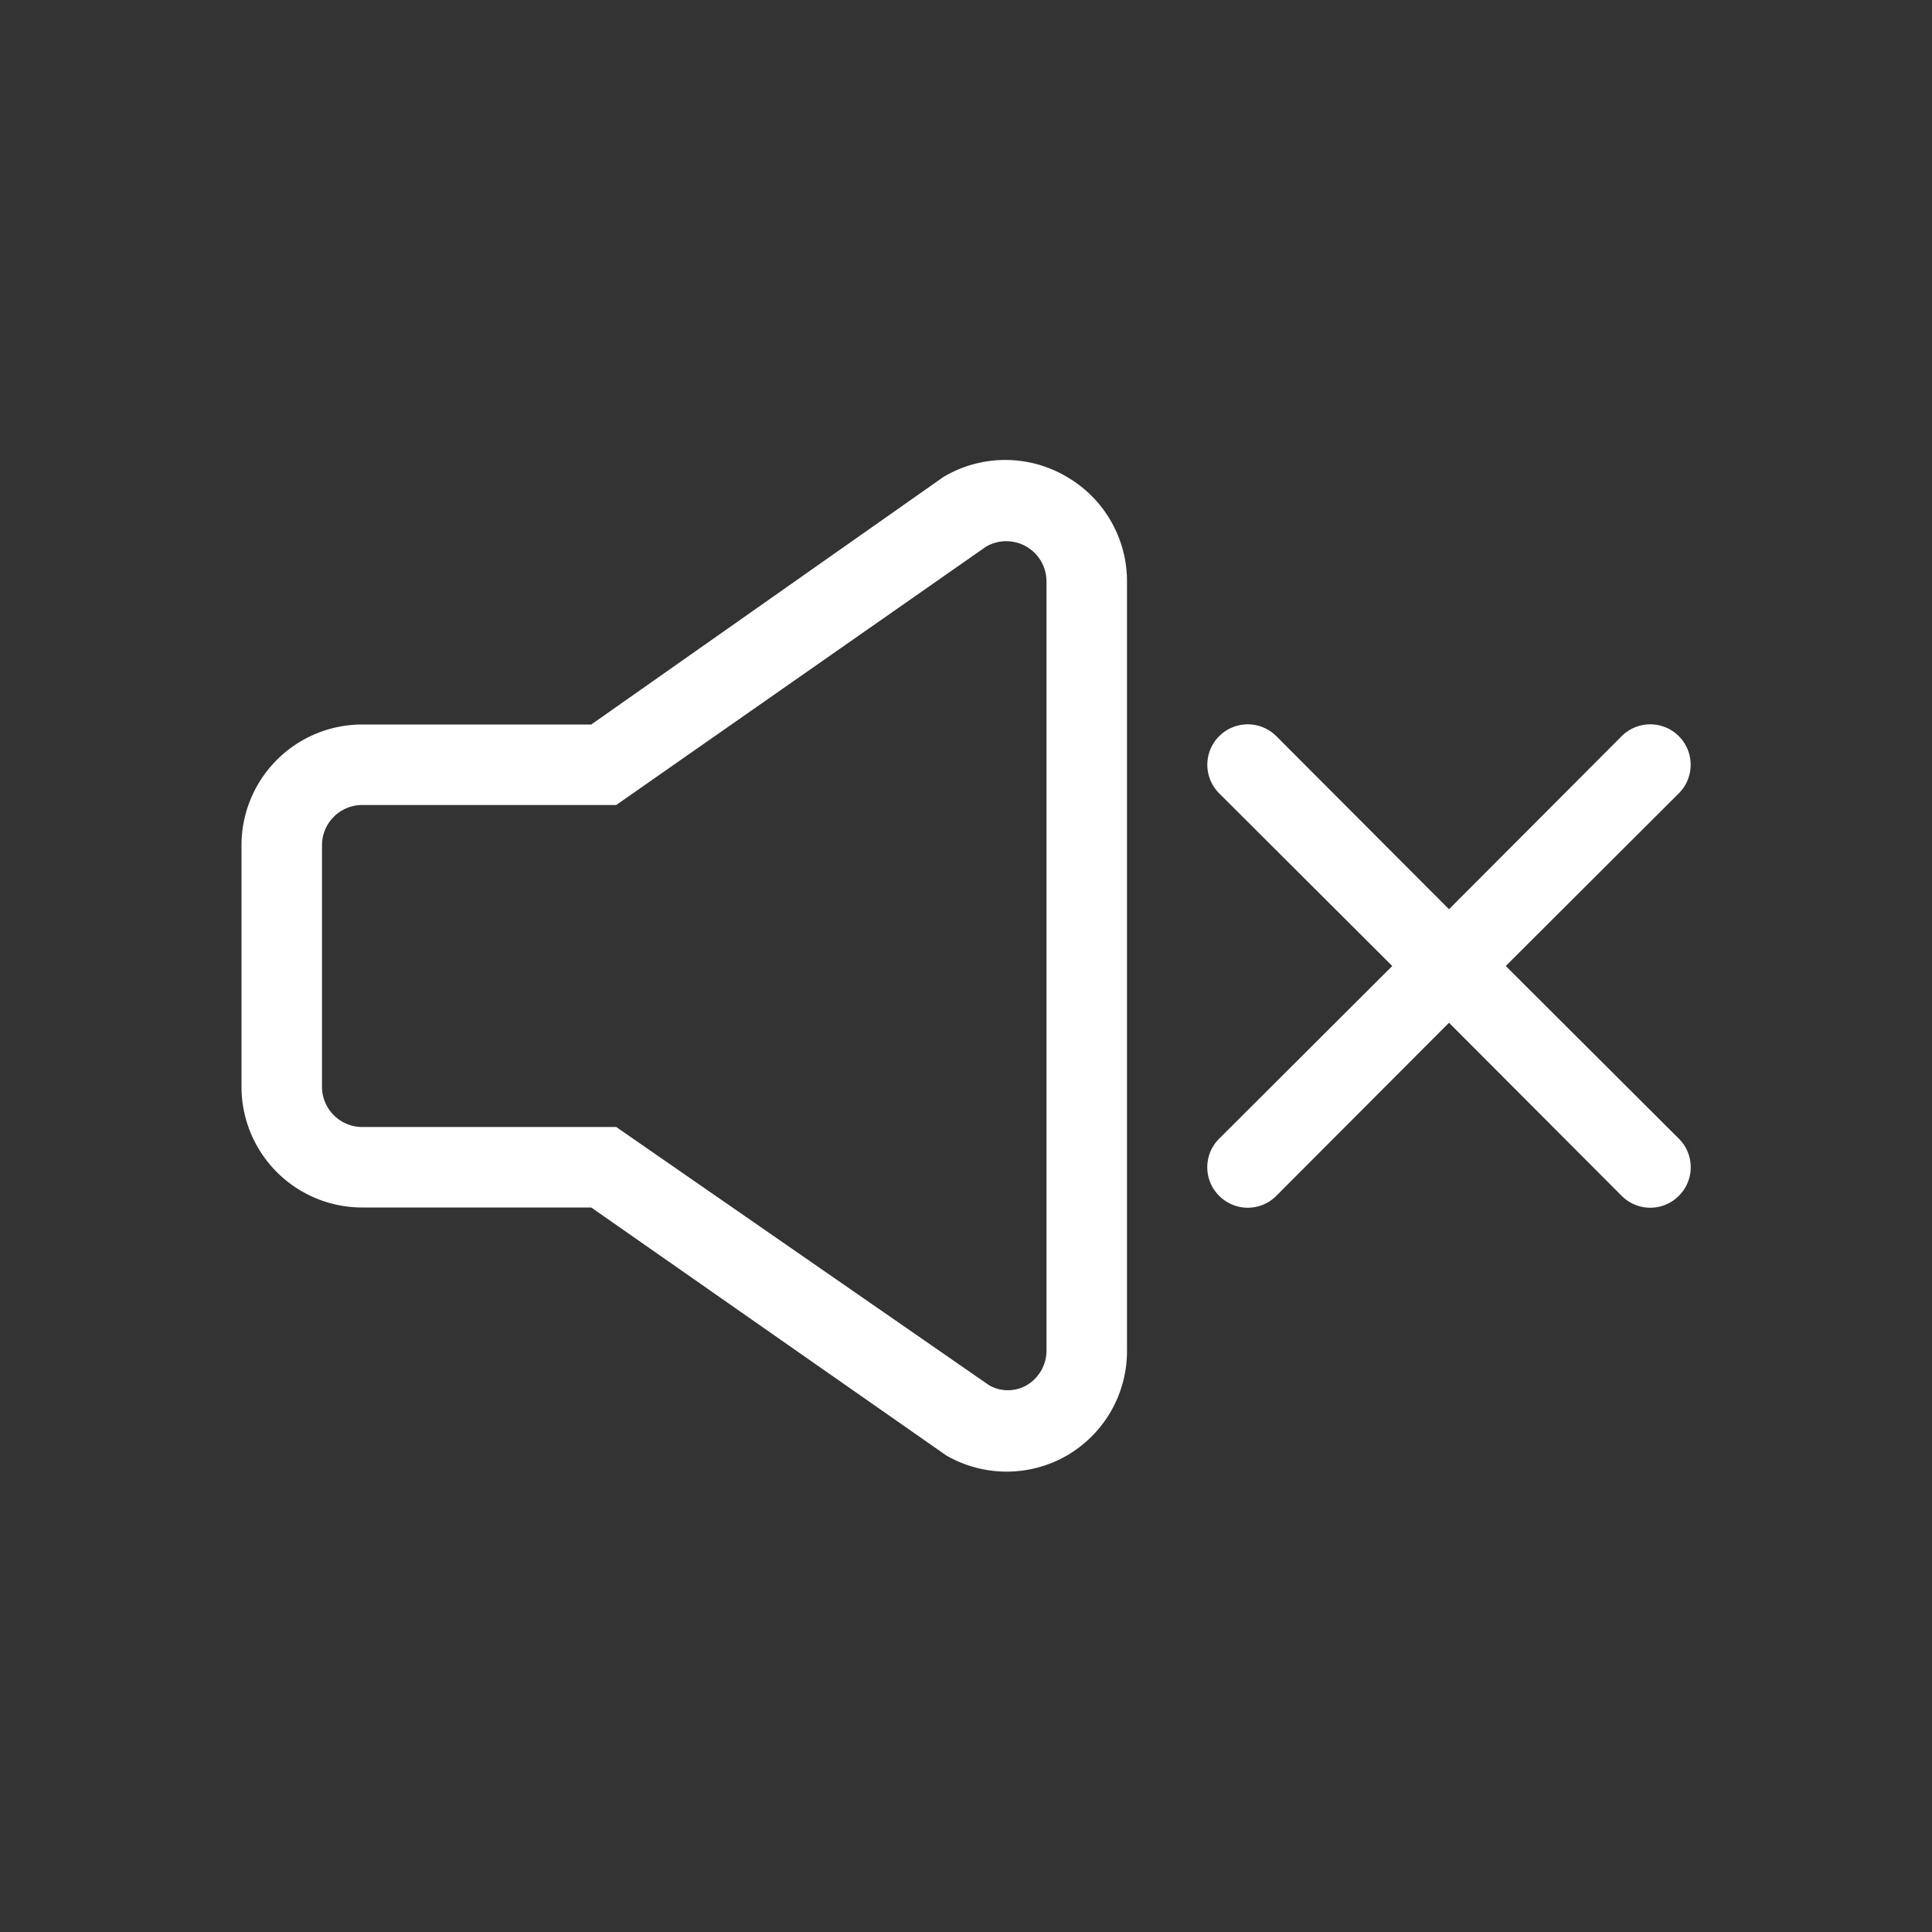 <svg xmlns="http://www.w3.org/2000/svg" width="48" height="48" viewBox="0 0 48 48">
  <rect x="0" y="0" width="48" height="48" fill="#333333" stroke="none"/>
  <title>icon</title>
  <g>
    <path d="M26.51,11.85a3,3,0,0,0-3.07,0L14.69,18H9a3,3,0,0,0-3,3v6a3,3,0,0,0,3,3h5.69l8.82,6.16a3,3,0,0,0,3,0A3,3,0,0,0,28,33.55V14.45A3,3,0,0,0,26.51,11.85ZM26,33.55a1,1,0,0,1-.5.87.94.94,0,0,1-.92,0L15.31,28H9a1,1,0,0,1-1-1V21a1,1,0,0,1,1-1h6.31l9.19-6.42a1,1,0,0,1,1,0,1,1,0,0,1,.5.87Z" fill="#fff"/>
    <path d="M37.41,24l4.3-4.29a1,1,0,0,0-1.42-1.42L36,22.59l-4.29-4.3a1,1,0,0,0-1.42,1.42L34.59,24l-4.3,4.29a1,1,0,0,0,0,1.42,1,1,0,0,0,1.42,0L36,25.41l4.29,4.3a1,1,0,0,0,1.42,0,1,1,0,0,0,0-1.42Z" fill="#fff"/>
  </g>
</svg>

